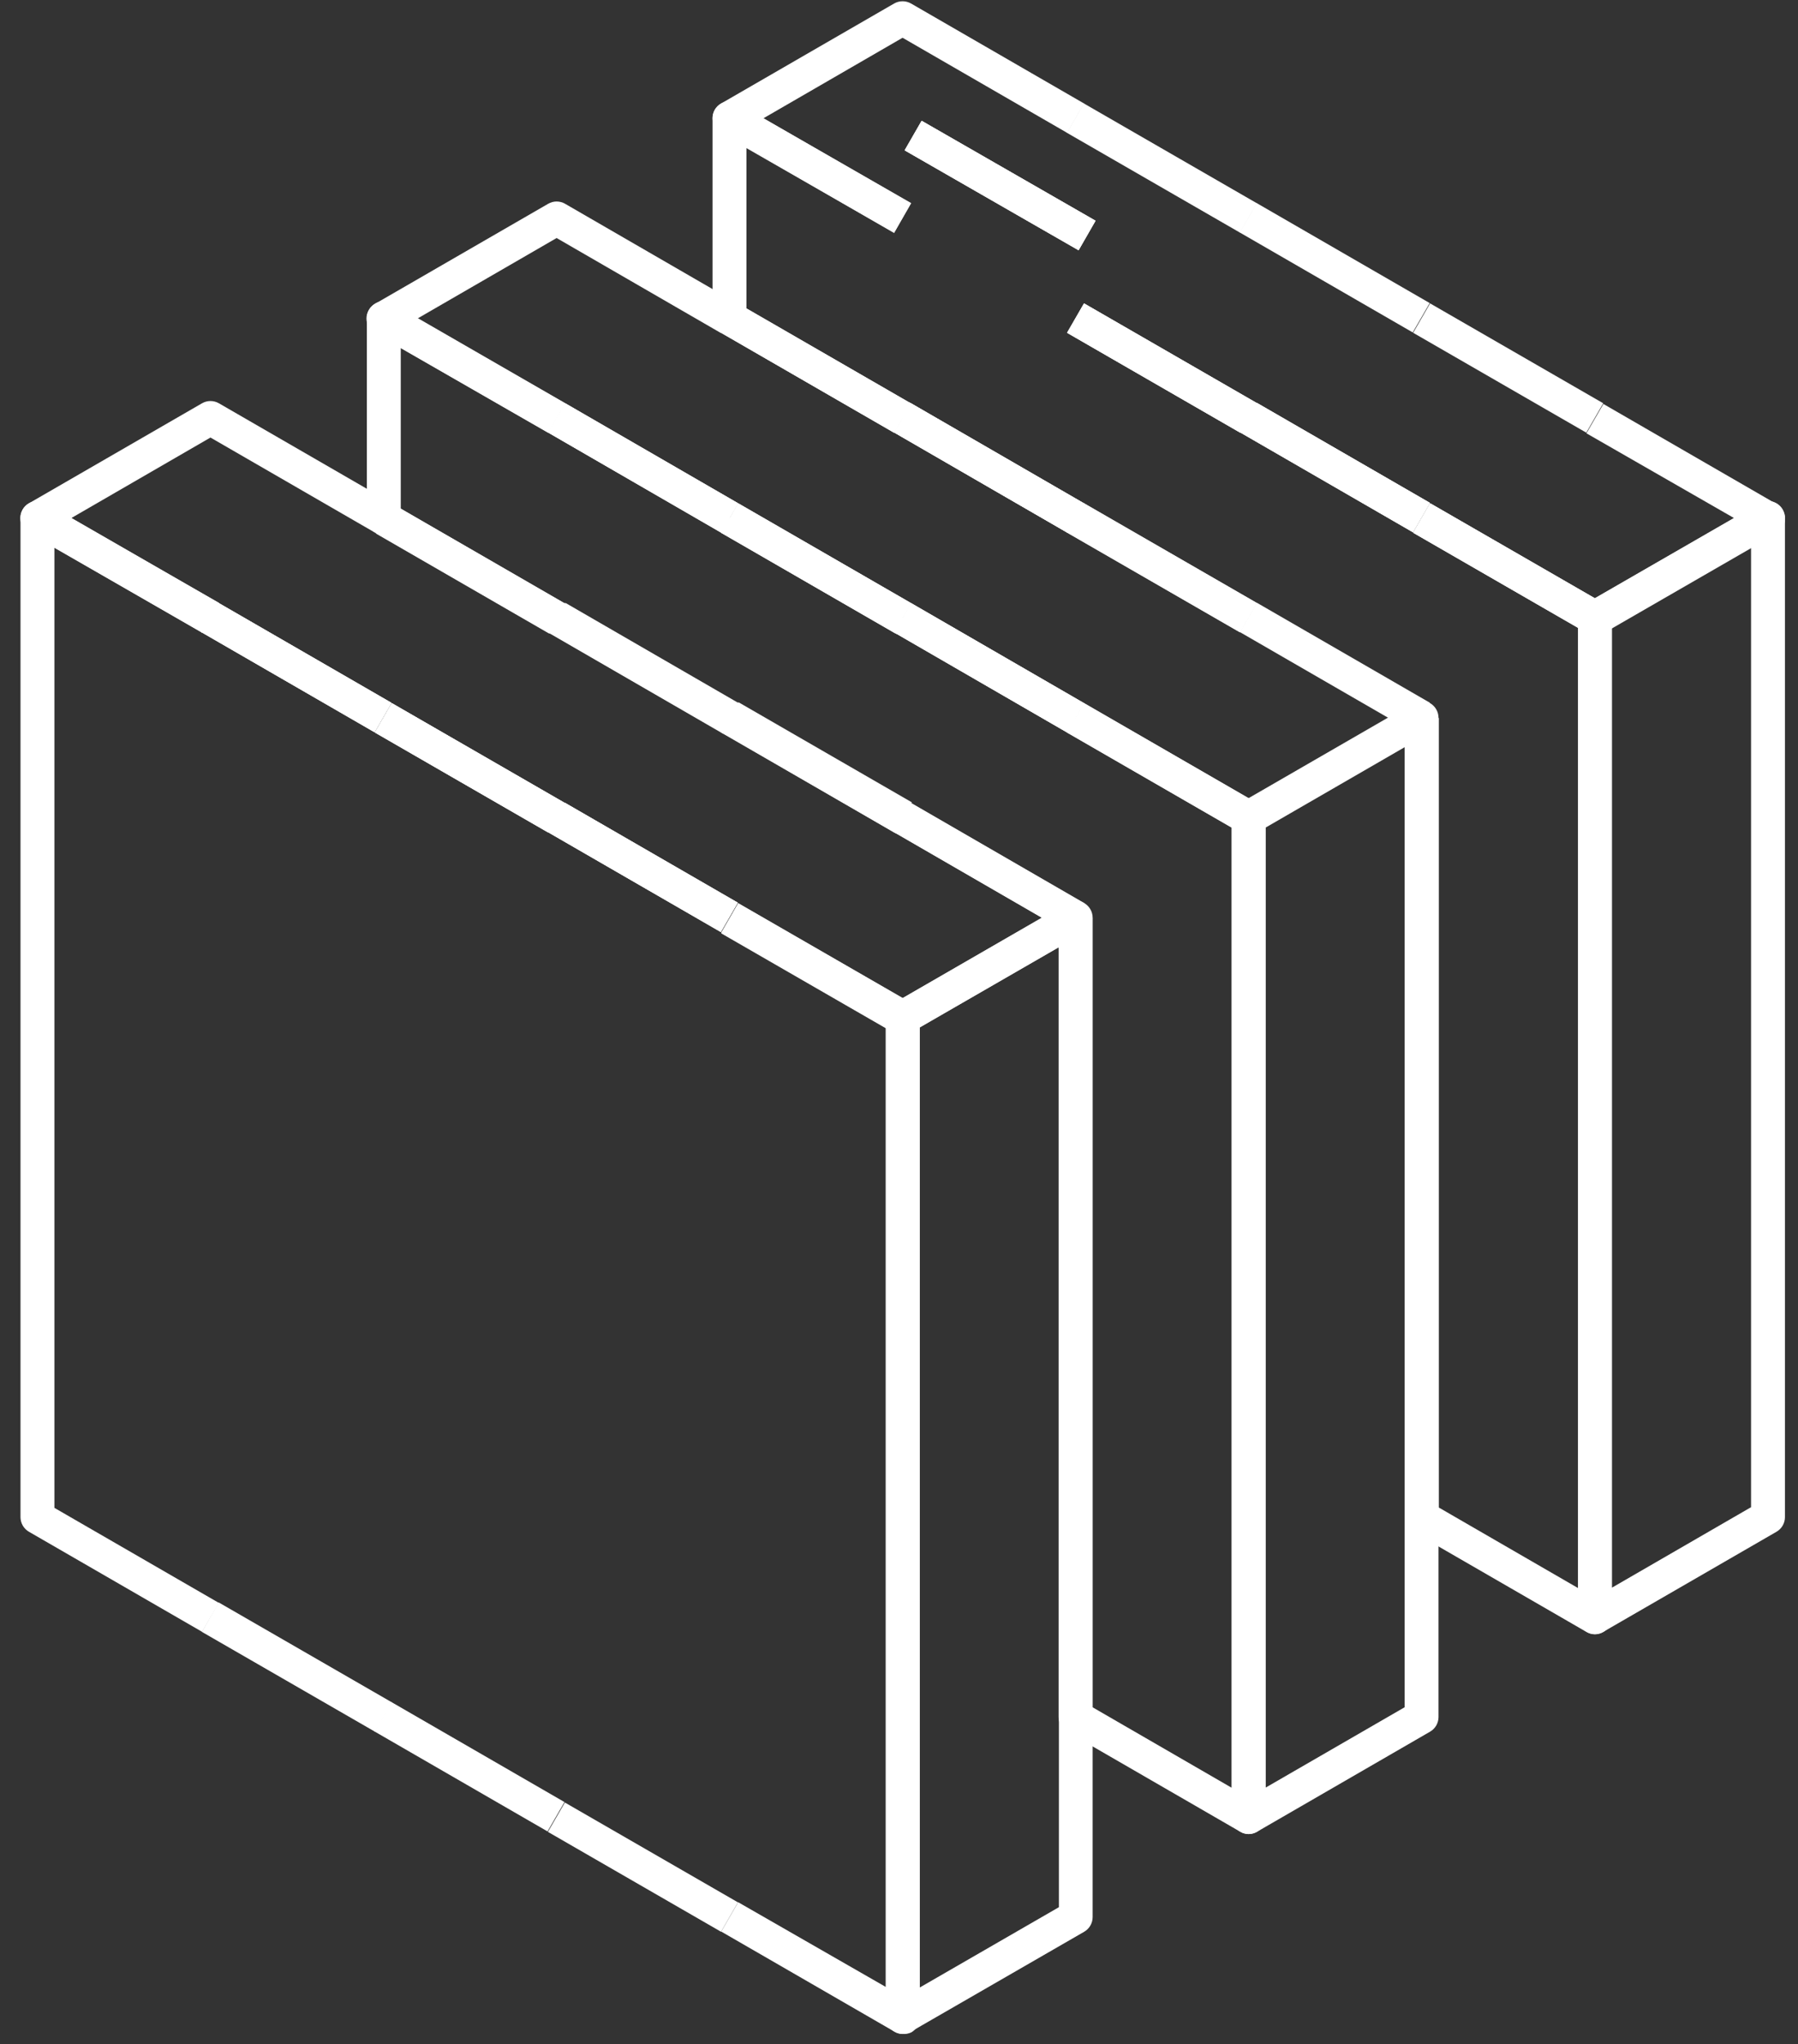 <svg width="73" height="83" viewBox="0 0 73 83" fill="none" xmlns="http://www.w3.org/2000/svg">
<rect x="0" y="0" width="73" height="83" fill="#333333" stroke="none"/>
<path d="M50.696 74.463C50.575 74.462 50.456 74.429 50.352 74.367C50.248 74.307 50.161 74.221 50.101 74.117C50.041 74.013 50.008 73.895 50.008 73.775V33.2C50.007 33.079 50.039 32.96 50.099 32.855C50.16 32.749 50.247 32.662 50.352 32.602L57.373 28.547C57.477 28.487 57.596 28.455 57.717 28.455C57.837 28.455 57.956 28.487 58.061 28.547C58.166 28.608 58.253 28.695 58.313 28.801C58.374 28.906 58.405 29.025 58.405 29.146V69.714C58.404 69.834 58.372 69.952 58.312 70.056C58.251 70.16 58.165 70.246 58.061 70.306L51.04 74.367C50.936 74.429 50.817 74.462 50.696 74.463ZM51.384 33.6V72.578L57.028 69.315V30.337L51.384 33.6Z" fill="white"/>
<path d="M36.653 82.58C36.532 82.579 36.413 82.546 36.309 82.484C36.205 82.424 36.118 82.338 36.058 82.234C35.998 82.13 35.966 82.012 35.965 81.892V41.317C35.964 41.196 35.996 41.077 36.056 40.971C36.117 40.866 36.204 40.779 36.309 40.718L43.33 36.664C43.434 36.604 43.553 36.572 43.674 36.572C43.795 36.572 43.913 36.604 44.018 36.664C44.123 36.725 44.21 36.812 44.27 36.917C44.331 37.023 44.362 37.142 44.362 37.263V77.831C44.362 77.952 44.331 78.072 44.27 78.177C44.21 78.282 44.123 78.369 44.018 78.43L36.99 82.484C36.888 82.544 36.772 82.578 36.653 82.58ZM37.341 41.716V80.694L42.992 77.432V38.454L37.341 41.716Z" fill="white"/>
<path d="M36.302 17.568L29.281 13.514L29.619 12.922V12.234C29.739 12.235 29.857 12.266 29.963 12.323L36.983 16.377L36.302 17.568Z" fill="white"/>
<path d="M29.627 21.721C29.505 21.72 29.387 21.687 29.282 21.625L22.262 17.564L22.95 16.373L29.971 20.434L29.627 21.026V21.721Z" fill="white"/>
<path d="M8.868 24.476L8.18 25.668L15.206 29.728L15.895 28.536L8.868 24.476Z" fill="white"/>
<path d="M36.654 25.778C36.533 25.777 36.415 25.747 36.31 25.689L29.289 21.635L29.977 20.437L36.998 24.491L36.654 25.083V25.778Z" fill="white"/>
<path d="M43.329 21.623L36.309 17.562L36.646 16.977V16.289C36.768 16.29 36.889 16.32 36.997 16.378L44.017 20.439L43.329 21.623Z" fill="white"/>
<path d="M22.597 25.775H22.59V24.398L22.597 25.775Z" fill="white"/>
<path d="M15.907 28.547L15.219 29.739L22.248 33.794L22.936 32.602L15.907 28.547Z" fill="white"/>
<path d="M43.68 29.838C43.557 29.838 43.435 29.804 43.329 29.741L36.309 25.68L36.997 24.49L44.017 28.551L43.673 29.143L43.68 29.838Z" fill="white"/>
<path d="M29.628 29.834H29.621V28.458L29.628 29.834Z" fill="white"/>
<path d="M22.927 32.588L22.238 33.78L29.265 37.84L29.953 36.648L22.927 32.588Z" fill="white"/>
<path d="M50.696 33.888C50.573 33.887 50.453 33.856 50.345 33.798L43.324 29.744L44.013 28.547L51.033 32.601L50.689 33.193L50.696 33.888Z" fill="white"/>
<path d="M43.683 37.951H43.676V36.575L43.683 37.951Z" fill="white"/>
<path d="M29.985 36.684L29.297 37.877L36.326 41.932L37.014 40.739L29.985 36.684Z" fill="white"/>
<path d="M36.655 33.889H36.648V32.513L36.655 33.889Z" fill="white"/>
<path d="M37.419 4.905L36.73 6.103L43.791 10.16L44.479 8.962L37.419 4.905Z" fill="white"/>
<path d="M44.012 12.318L43.324 13.511L50.353 17.566L51.041 16.373L44.012 12.318Z" fill="white"/>
<path d="M51.029 16.357L50.34 17.549L57.366 21.609L58.055 20.417L51.029 16.357Z" fill="white"/>
<path d="M58.055 20.43L57.367 21.622L64.396 25.677L65.084 24.485L58.055 20.43Z" fill="white"/>
<path d="M64.755 66.347C64.633 66.346 64.515 66.312 64.411 66.251C64.306 66.191 64.22 66.104 64.16 66.001C64.099 65.897 64.067 65.779 64.066 65.659V25.084C64.066 24.963 64.097 24.843 64.158 24.738C64.218 24.633 64.305 24.546 64.411 24.485L71.438 20.431C71.543 20.371 71.661 20.339 71.782 20.339C71.903 20.339 72.022 20.371 72.126 20.431C72.231 20.492 72.319 20.579 72.379 20.684C72.439 20.789 72.471 20.909 72.47 21.03V61.598C72.47 61.718 72.438 61.836 72.377 61.94C72.317 62.043 72.23 62.13 72.126 62.19L65.099 66.251C64.995 66.312 64.876 66.346 64.755 66.347ZM65.443 25.483V64.461L71.094 61.192V22.221L65.443 25.483Z" fill="white"/>
<path d="M64.755 66.353C64.634 66.352 64.515 66.319 64.411 66.257L57.383 62.196C57.279 62.136 57.193 62.05 57.132 61.946C57.072 61.842 57.04 61.724 57.039 61.604V29.151H58.416V61.205L64.067 64.474V25.489L57.383 21.635L58.072 20.437L65.099 24.491C65.204 24.552 65.291 24.639 65.352 24.744C65.412 24.85 65.444 24.969 65.443 25.09V65.665C65.442 65.785 65.41 65.903 65.35 66.007C65.29 66.111 65.203 66.197 65.099 66.257C64.995 66.319 64.876 66.352 64.755 66.353Z" fill="white"/>
<path d="M50.696 74.463C50.575 74.462 50.456 74.428 50.352 74.367L43.325 70.305C43.221 70.246 43.134 70.159 43.074 70.055C43.013 69.952 42.981 69.834 42.98 69.714V37.261H44.357V69.314L50.008 72.584V33.599L43.325 29.744L44.013 28.547L51.006 32.587C51.119 32.644 51.215 32.732 51.282 32.84C51.349 32.948 51.384 33.073 51.385 33.2V73.775C51.384 73.895 51.352 74.013 51.291 74.116C51.231 74.22 51.144 74.306 51.04 74.367C50.936 74.428 50.817 74.462 50.696 74.463Z" fill="white"/>
<path d="M36.301 17.569L29.308 13.529C29.195 13.472 29.099 13.384 29.032 13.276C28.966 13.168 28.93 13.043 28.93 12.916V4.801C28.929 4.68 28.961 4.561 29.021 4.456C29.082 4.351 29.169 4.263 29.274 4.203C29.378 4.142 29.497 4.11 29.618 4.11C29.739 4.11 29.858 4.142 29.962 4.203L36.99 8.257L36.301 9.454L30.306 6.013V12.538L36.99 16.392L36.301 17.569Z" fill="white"/>
<path d="M22.604 25.775C22.483 25.774 22.365 25.743 22.259 25.686L15.239 21.632C15.134 21.571 15.047 21.484 14.986 21.378C14.926 21.273 14.894 21.154 14.895 21.033V12.918C14.894 12.797 14.926 12.677 14.986 12.572C15.047 12.467 15.134 12.38 15.239 12.319C15.343 12.259 15.462 12.227 15.583 12.227C15.704 12.227 15.822 12.259 15.927 12.319L22.954 16.373L22.266 17.571L16.271 14.129V20.654L22.948 24.509L22.604 25.101V25.775Z" fill="white"/>
<path d="M43.329 21.623L36.309 17.562L36.646 16.977V16.289C36.766 16.29 36.884 16.32 36.99 16.378L44.011 20.439L43.329 21.623Z" fill="white"/>
<path d="M37.419 4.905L36.73 6.103L43.791 10.16L44.479 8.962L37.419 4.905Z" fill="white"/>
<path d="M29.625 29.838C29.502 29.838 29.381 29.804 29.274 29.741L22.254 25.68L22.942 24.49L29.963 28.551L29.619 29.143L29.625 29.838Z" fill="white"/>
<path d="M29.625 21.721C29.502 21.721 29.381 21.688 29.274 21.625L22.254 17.564L22.942 16.373L29.963 20.434L29.619 21.026L29.625 21.721Z" fill="white"/>
<path d="M44.004 20.428L43.316 21.62L50.346 25.675L51.033 24.483L44.004 20.428Z" fill="white"/>
<path d="M44.012 12.318L43.324 13.511L50.353 17.566L51.041 16.373L44.012 12.318Z" fill="white"/>
<path d="M36.653 33.888C36.53 33.887 36.41 33.856 36.302 33.798L29.281 29.744L29.97 28.547L36.99 32.601L36.646 33.193L36.653 33.888Z" fill="white"/>
<path d="M36.653 25.778C36.53 25.777 36.41 25.747 36.302 25.689L29.281 21.635L29.97 20.437L36.99 24.491L36.646 25.083L36.653 25.778Z" fill="white"/>
<path d="M51.029 24.471L50.34 25.663L57.366 29.723L58.055 28.531L51.029 24.471Z" fill="white"/>
<path d="M51.029 16.357L50.34 17.549L57.366 21.609L58.055 20.417L51.029 16.357Z" fill="white"/>
<path d="M43.68 37.95C43.557 37.95 43.435 37.916 43.329 37.853L36.309 33.793L36.997 32.602L44.017 36.663L43.673 37.255L43.68 37.95Z" fill="white"/>
<path d="M43.68 29.838C43.557 29.838 43.435 29.804 43.329 29.741L36.309 25.68L36.997 24.49L44.017 28.551L43.673 29.143L43.68 29.838Z" fill="white"/>
<path d="M8.204 66.251L1.176 62.19C1.072 62.13 0.986 62.044 0.925 61.94C0.865 61.836 0.833 61.718 0.832 61.598V21.03C0.832 20.909 0.863 20.789 0.924 20.684C0.984 20.579 1.071 20.492 1.176 20.431C1.281 20.371 1.4 20.339 1.52 20.339C1.641 20.339 1.76 20.371 1.864 20.431L8.892 24.485L8.204 25.683L2.209 22.241V61.219L8.892 65.081L8.204 66.251Z" fill="white"/>
<path d="M8.868 24.476L8.18 25.668L15.206 29.728L15.895 28.536L8.868 24.476Z" fill="white"/>
<path d="M8.883 65.061L8.195 66.253L15.225 70.308L15.912 69.116L8.883 65.061Z" fill="white"/>
<path d="M15.907 28.547L15.219 29.739L22.248 33.794L22.936 32.602L15.907 28.547Z" fill="white"/>
<path d="M15.892 69.104L15.203 70.296L22.23 74.356L22.918 73.164L15.892 69.104Z" fill="white"/>
<path d="M22.927 32.588L22.238 33.78L29.265 37.84L29.953 36.648L22.927 32.588Z" fill="white"/>
<path d="M22.934 73.182L22.246 74.374L29.275 78.43L29.963 77.237L22.934 73.182Z" fill="white"/>
<path d="M36.653 82.578C36.532 82.577 36.413 82.543 36.309 82.481L29.281 78.421L29.97 77.23L35.965 80.671V41.748L29.281 37.894L29.97 36.696L36.997 40.75C37.102 40.811 37.189 40.898 37.25 41.003C37.31 41.109 37.342 41.228 37.341 41.349V81.924C37.34 82.044 37.308 82.162 37.248 82.266C37.188 82.37 37.101 82.456 36.997 82.516C36.889 82.566 36.771 82.587 36.653 82.578Z" fill="white"/>
<path d="M36.301 9.456L29.274 5.395C29.17 5.335 29.083 5.248 29.023 5.145C28.963 5.041 28.93 4.923 28.93 4.803C28.929 4.681 28.961 4.562 29.021 4.457C29.082 4.352 29.169 4.265 29.274 4.204L36.301 0.143C36.406 0.083 36.525 0.051 36.645 0.051C36.766 0.051 36.885 0.083 36.99 0.143L44.017 4.204L43.329 5.395L36.645 1.533L30.995 4.803L36.99 8.244L36.301 9.456Z" fill="white"/>
<path d="M22.255 17.572L15.228 13.532C15.122 13.472 15.034 13.385 14.973 13.28C14.911 13.175 14.879 13.055 14.879 12.933C14.879 12.812 14.911 12.692 14.973 12.587C15.034 12.482 15.122 12.395 15.228 12.335L22.255 8.274C22.36 8.213 22.479 8.181 22.599 8.181C22.72 8.181 22.839 8.213 22.944 8.274L29.964 12.335L29.276 13.525L22.599 9.664L16.949 12.933L22.944 16.375L22.255 17.572Z" fill="white"/>
<path d="M8.201 25.686L1.173 21.633C1.067 21.573 0.979 21.485 0.918 21.38C0.857 21.275 0.824 21.155 0.824 21.034C0.824 20.912 0.857 20.792 0.918 20.687C0.979 20.582 1.067 20.495 1.173 20.435L8.201 16.374C8.305 16.314 8.424 16.282 8.545 16.282C8.666 16.282 8.784 16.314 8.889 16.374L15.916 20.435L15.228 21.626L8.545 17.764L2.894 21.034L8.889 24.475L8.201 25.686Z" fill="white"/>
<path d="M36.654 25.778C36.533 25.777 36.415 25.747 36.31 25.689L29.289 21.635L29.977 20.437L36.998 24.491L36.654 25.083V25.778Z" fill="white"/>
<path d="M43.329 21.623L36.309 17.562L36.646 16.977V16.289C36.766 16.29 36.884 16.32 36.99 16.378L44.011 20.439L43.329 21.623Z" fill="white"/>
<path d="M44.004 20.428L43.316 21.62L50.346 25.675L51.033 24.483L44.004 20.428Z" fill="white"/>
<path d="M43.68 29.838C43.557 29.838 43.435 29.804 43.329 29.741L36.309 25.68L36.997 24.49L44.017 28.551L43.673 29.143L43.68 29.838Z" fill="white"/>
<path d="M22.927 32.588L22.238 33.78L29.265 37.84L29.953 36.648L22.927 32.588Z" fill="white"/>
<path d="M29.628 29.834H29.621V28.458L29.628 29.834Z" fill="white"/>
<path d="M15.907 28.547L15.219 29.739L22.248 33.794L22.936 32.602L15.907 28.547Z" fill="white"/>
<path d="M8.868 24.476L8.18 25.668L15.206 29.728L15.895 28.536L8.868 24.476Z" fill="white"/>
<path d="M22.597 25.775H22.59V24.398L22.597 25.775Z" fill="white"/>
<path d="M36.657 33.889C36.534 33.889 36.414 33.858 36.306 33.8L29.361 29.773L29.306 29.739L22.334 25.713H22.278L15.258 21.659L15.946 20.461L22.912 24.487H22.974L29.946 28.521H30.001L37.022 32.575L36.678 33.167L36.657 33.889Z" fill="white"/>
<path d="M44.004 4.199L43.316 5.391L50.346 9.446L51.033 8.254L44.004 4.199Z" fill="white"/>
<path d="M37.419 4.905L36.73 6.103L43.791 10.16L44.479 8.962L37.419 4.905Z" fill="white"/>
<path d="M36.302 17.568L29.281 13.514L29.619 12.922V12.234C29.739 12.235 29.857 12.266 29.963 12.323L36.983 16.377L36.302 17.568Z" fill="white"/>
<path d="M29.627 21.721C29.505 21.72 29.387 21.687 29.282 21.625L22.262 17.564L22.95 16.373L29.971 20.434L29.627 21.026V21.721Z" fill="white"/>
<path d="M43.329 21.623L36.309 17.562L36.646 16.977V16.289C36.768 16.29 36.889 16.32 36.997 16.378L44.017 20.439L43.329 21.623Z" fill="white"/>
<path d="M44.012 12.318L43.324 13.511L50.353 17.566L51.041 16.373L44.012 12.318Z" fill="white"/>
<path d="M51.021 8.245L50.332 9.437L57.358 13.497L58.047 12.305L51.021 8.245Z" fill="white"/>
<path d="M51.029 16.357L50.34 17.549L57.366 21.609L58.055 20.417L51.029 16.357Z" fill="white"/>
<path d="M58.063 12.318L57.375 13.511L64.404 17.566L65.092 16.373L58.063 12.318Z" fill="white"/>
<path d="M64.754 25.776C64.634 25.774 64.516 25.743 64.41 25.686L57.383 21.632L58.071 20.435L64.754 24.289L70.405 21.034L64.41 17.592L65.099 16.401L72.126 20.462C72.232 20.522 72.32 20.609 72.381 20.715C72.443 20.82 72.475 20.939 72.475 21.061C72.475 21.183 72.443 21.302 72.381 21.408C72.32 21.513 72.232 21.6 72.126 21.66L65.099 25.714C64.99 25.761 64.872 25.782 64.754 25.776Z" fill="white"/>
<path d="M36.653 42.007C36.532 42.006 36.413 41.972 36.309 41.911L29.281 37.863L29.97 36.666L36.653 40.52L43.329 36.666L44.018 37.863L36.997 41.911C36.893 41.972 36.774 42.006 36.653 42.007Z" fill="white"/>
<path d="M43.68 37.953C43.557 37.953 43.435 37.919 43.329 37.856L36.309 33.795L36.646 33.21V32.522C36.766 32.523 36.884 32.554 36.99 32.611L44.011 36.672L43.666 37.264L43.68 37.953Z" fill="white"/>
</svg>
